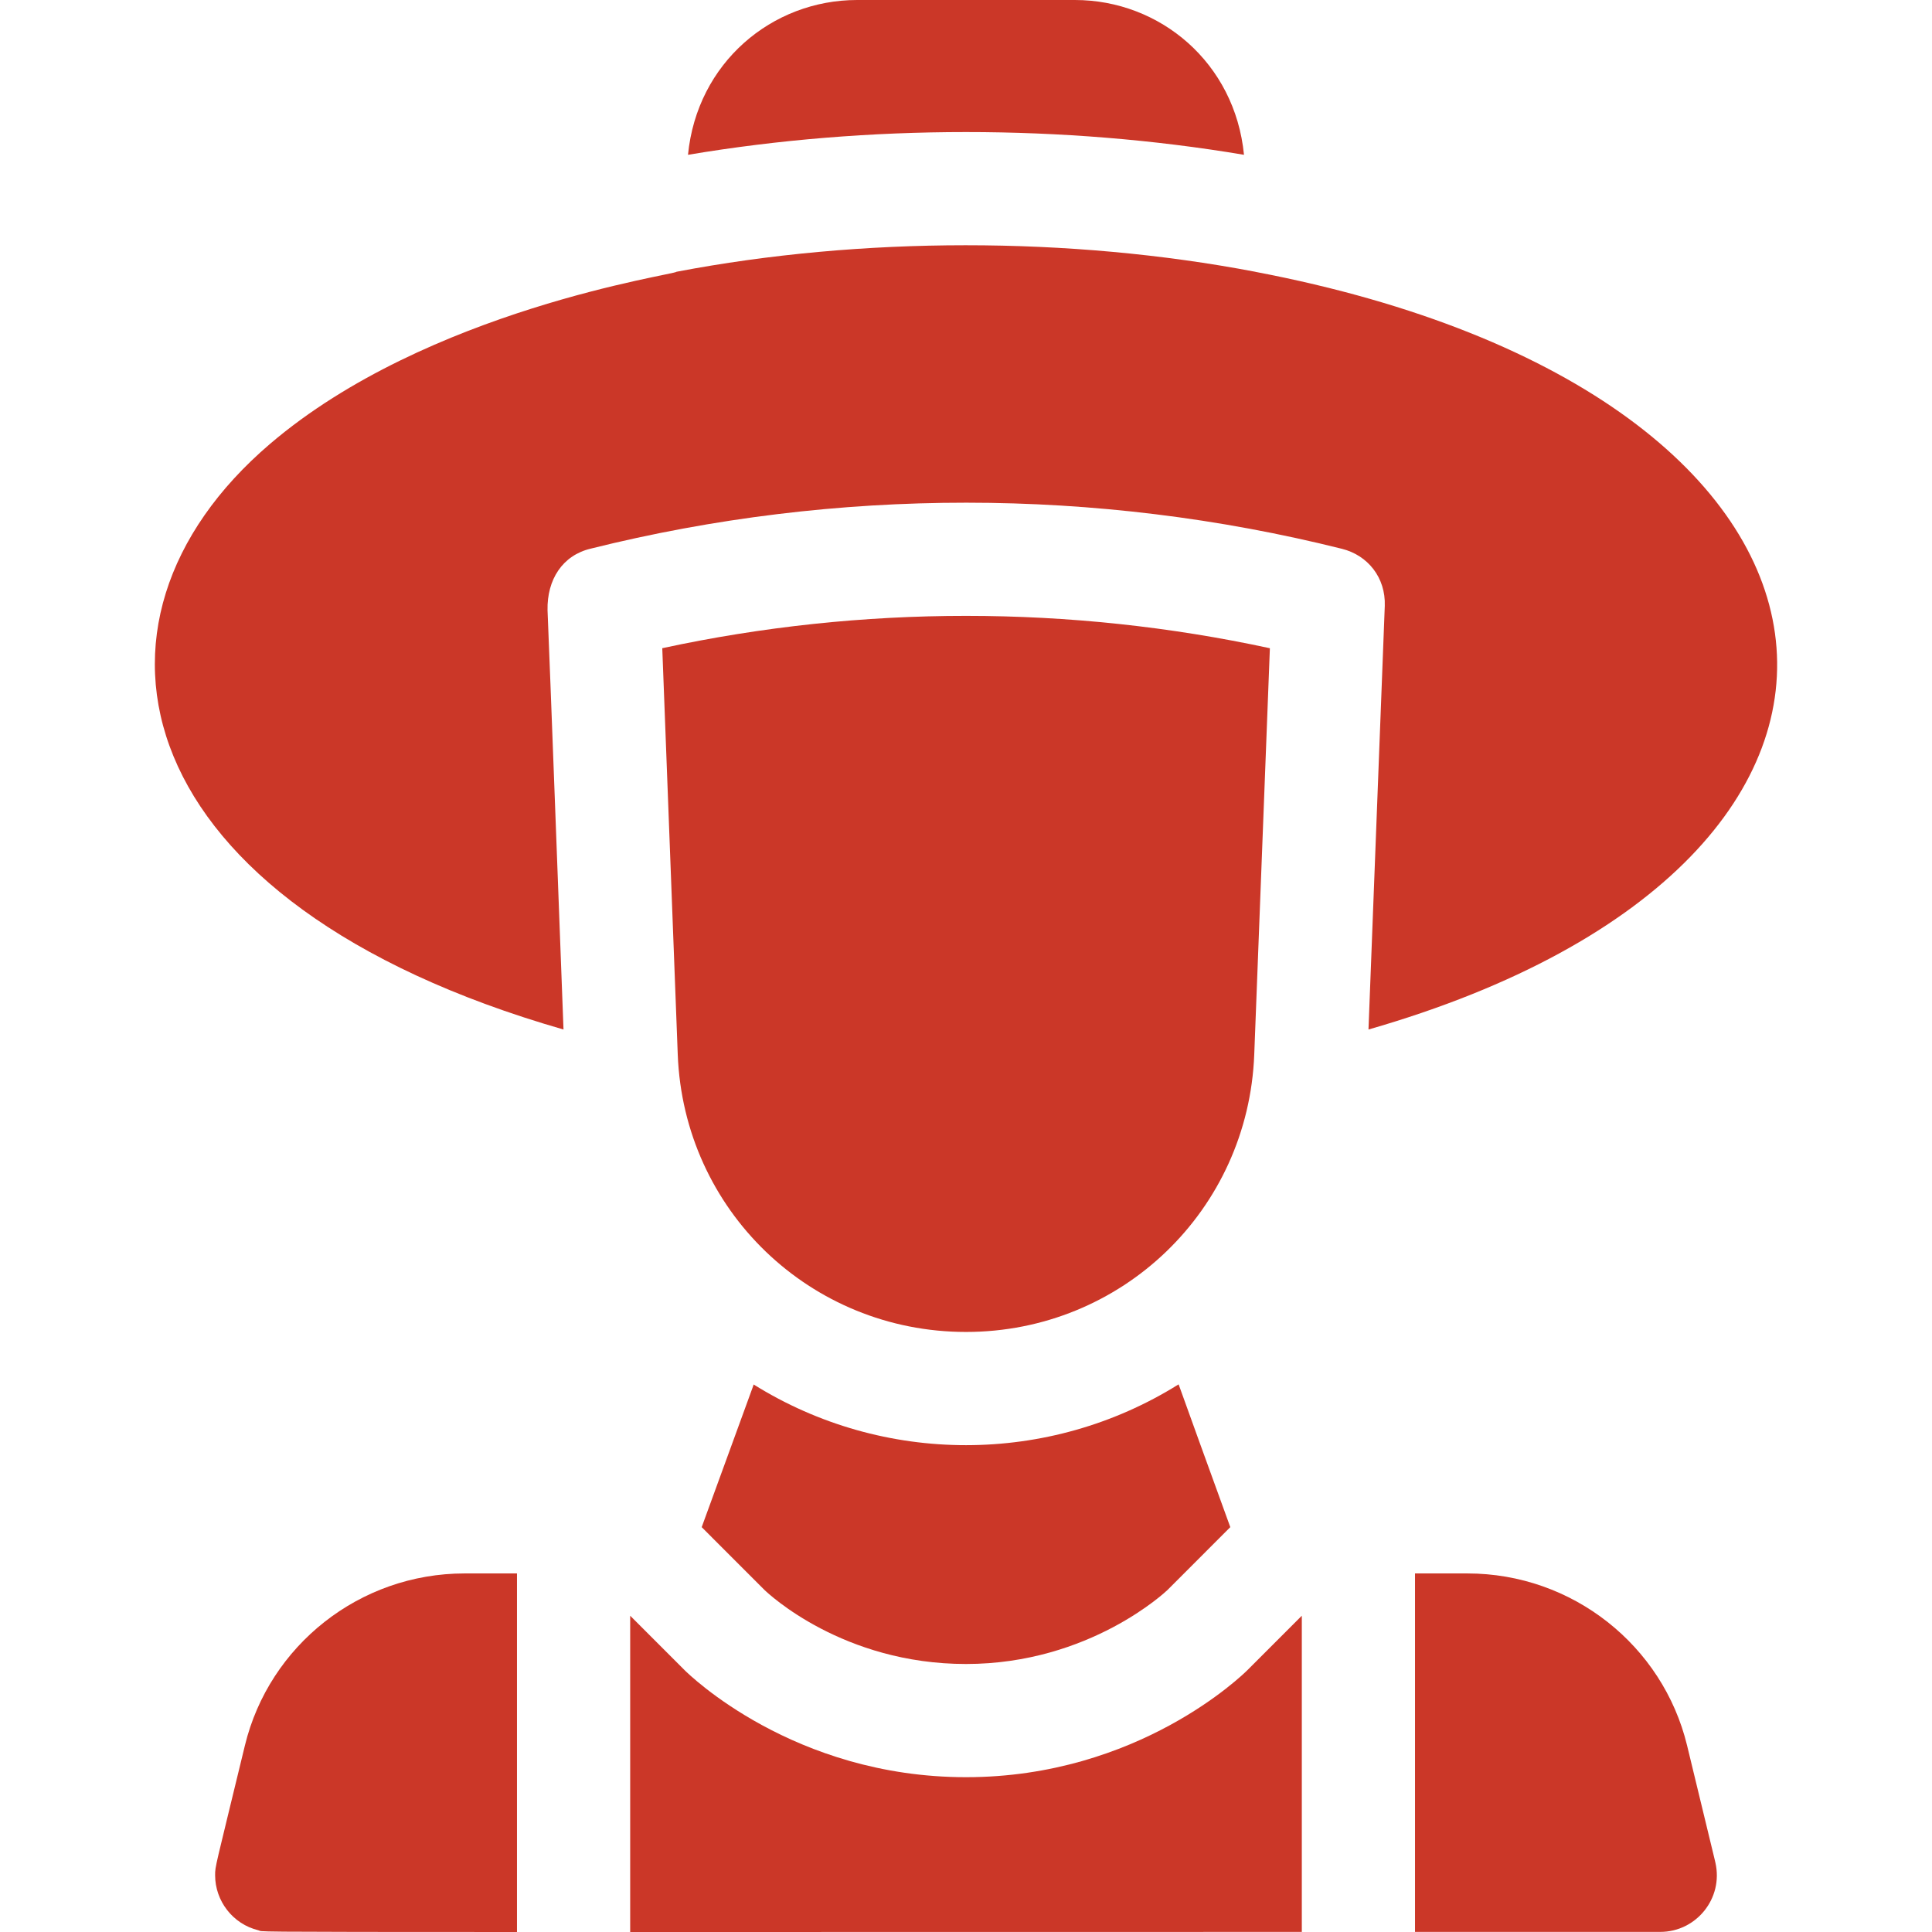 <?xml version="1.0"?>
<svg xmlns="http://www.w3.org/2000/svg" xmlns:xlink="http://www.w3.org/1999/xlink" xmlns:svgjs="http://svgjs.com/svgjs" version="1.1" width="512" height="512" x="0" y="0" viewBox="0 0 512.029 512.029" style="enable-background:new 0 0 512 512" xml:space="preserve" class=""><g><g xmlns="http://www.w3.org/2000/svg"><path d="m175.519 171.789c1.312 34.932 2.757 72.713 4.103 107.7 1.584 41.221 35.14 73.511 76.392 73.511s74.808-32.29 76.393-73.511l4.143-107.691c-52.92-11.433-108.113-11.435-161.031-.009z" fill="#CB3728" data-original="#000000" style="" class=""/><path d="m199.707 366.906c.1.063.248-.636-13.739 37.827l16.601 16.61c1.089 1.052 20.82 19.657 53.444 19.657 32.867 0 53.197-19.41 53.394-19.606l16.654-16.663c-14.317-39.38-13.639-37.887-13.74-37.821-34.306 21.444-78.235 21.484-112.614-.004z" fill="#CB3728" data-original="#000000" style="" class=""/><path d="m256.014 471c-45.688 0-73.447-27.234-74.606-28.394l-14.394-14.401v83.823c40.35-.004 97.376-.017 178-.024v-83.799l-14.391 14.398c-1.162 1.163-28.922 28.397-74.609 28.397z" fill="#CB3728" data-original="#000000" style="" class=""/><path d="m149.343 272.847c-1.127-29.632-3.564-95.366-4.233-111.128-.163-8.119 3.967-14.544 11.448-16.316 65.132-16.251 133.969-16.235 199.093.046 6.887 1.722 11.612 7.663 11.352 15.128-.321 8.346-4.287 111.466-4.318 112.271 156.112-44.869 141.148-168.175-29.953-200.799l-.001-.014c-49.285-9.406-104.471-9.354-153.433-.011-.072.738-65.942 9.935-107.732 45.615-55.446 47.337-38.696 121.732 77.777 155.208z" fill="#CB3728" data-original="#000000" style="" class=""/><path d="m329.689 41.028c-2.387-24.37-22.222-41.028-44.826-41.028h-57.699c-22.606 0-42.44 16.667-44.827 41.029 47.701-8.035 99.587-8.046 147.352-.001z" fill="#CB3728" data-original="#000000" style="" class=""/><path d="m447.112 462.562c-6.427-26.424-30.33-45.562-58.228-45.562h-13.87v95.002c20.294-.001 41.919-.002 65-.002 9.521 0 16.763-8.87 14.617-18.326-.277-1.214.892 3.64-7.519-31.112z" fill="#CB3728" data-original="#000000" style="" class=""/><path d="m137.014 417h-13.87c-27.873 0-51.796 19.115-58.229 45.562-7.942 32.818-7.901 31.911-7.901 34.438 0 6.759 4.644 12.924 11.472 14.579 1.488.364-6.094.445 68.528.45z" fill="#CB3728" data-original="#000000" style="" class=""/></g></g></svg>
